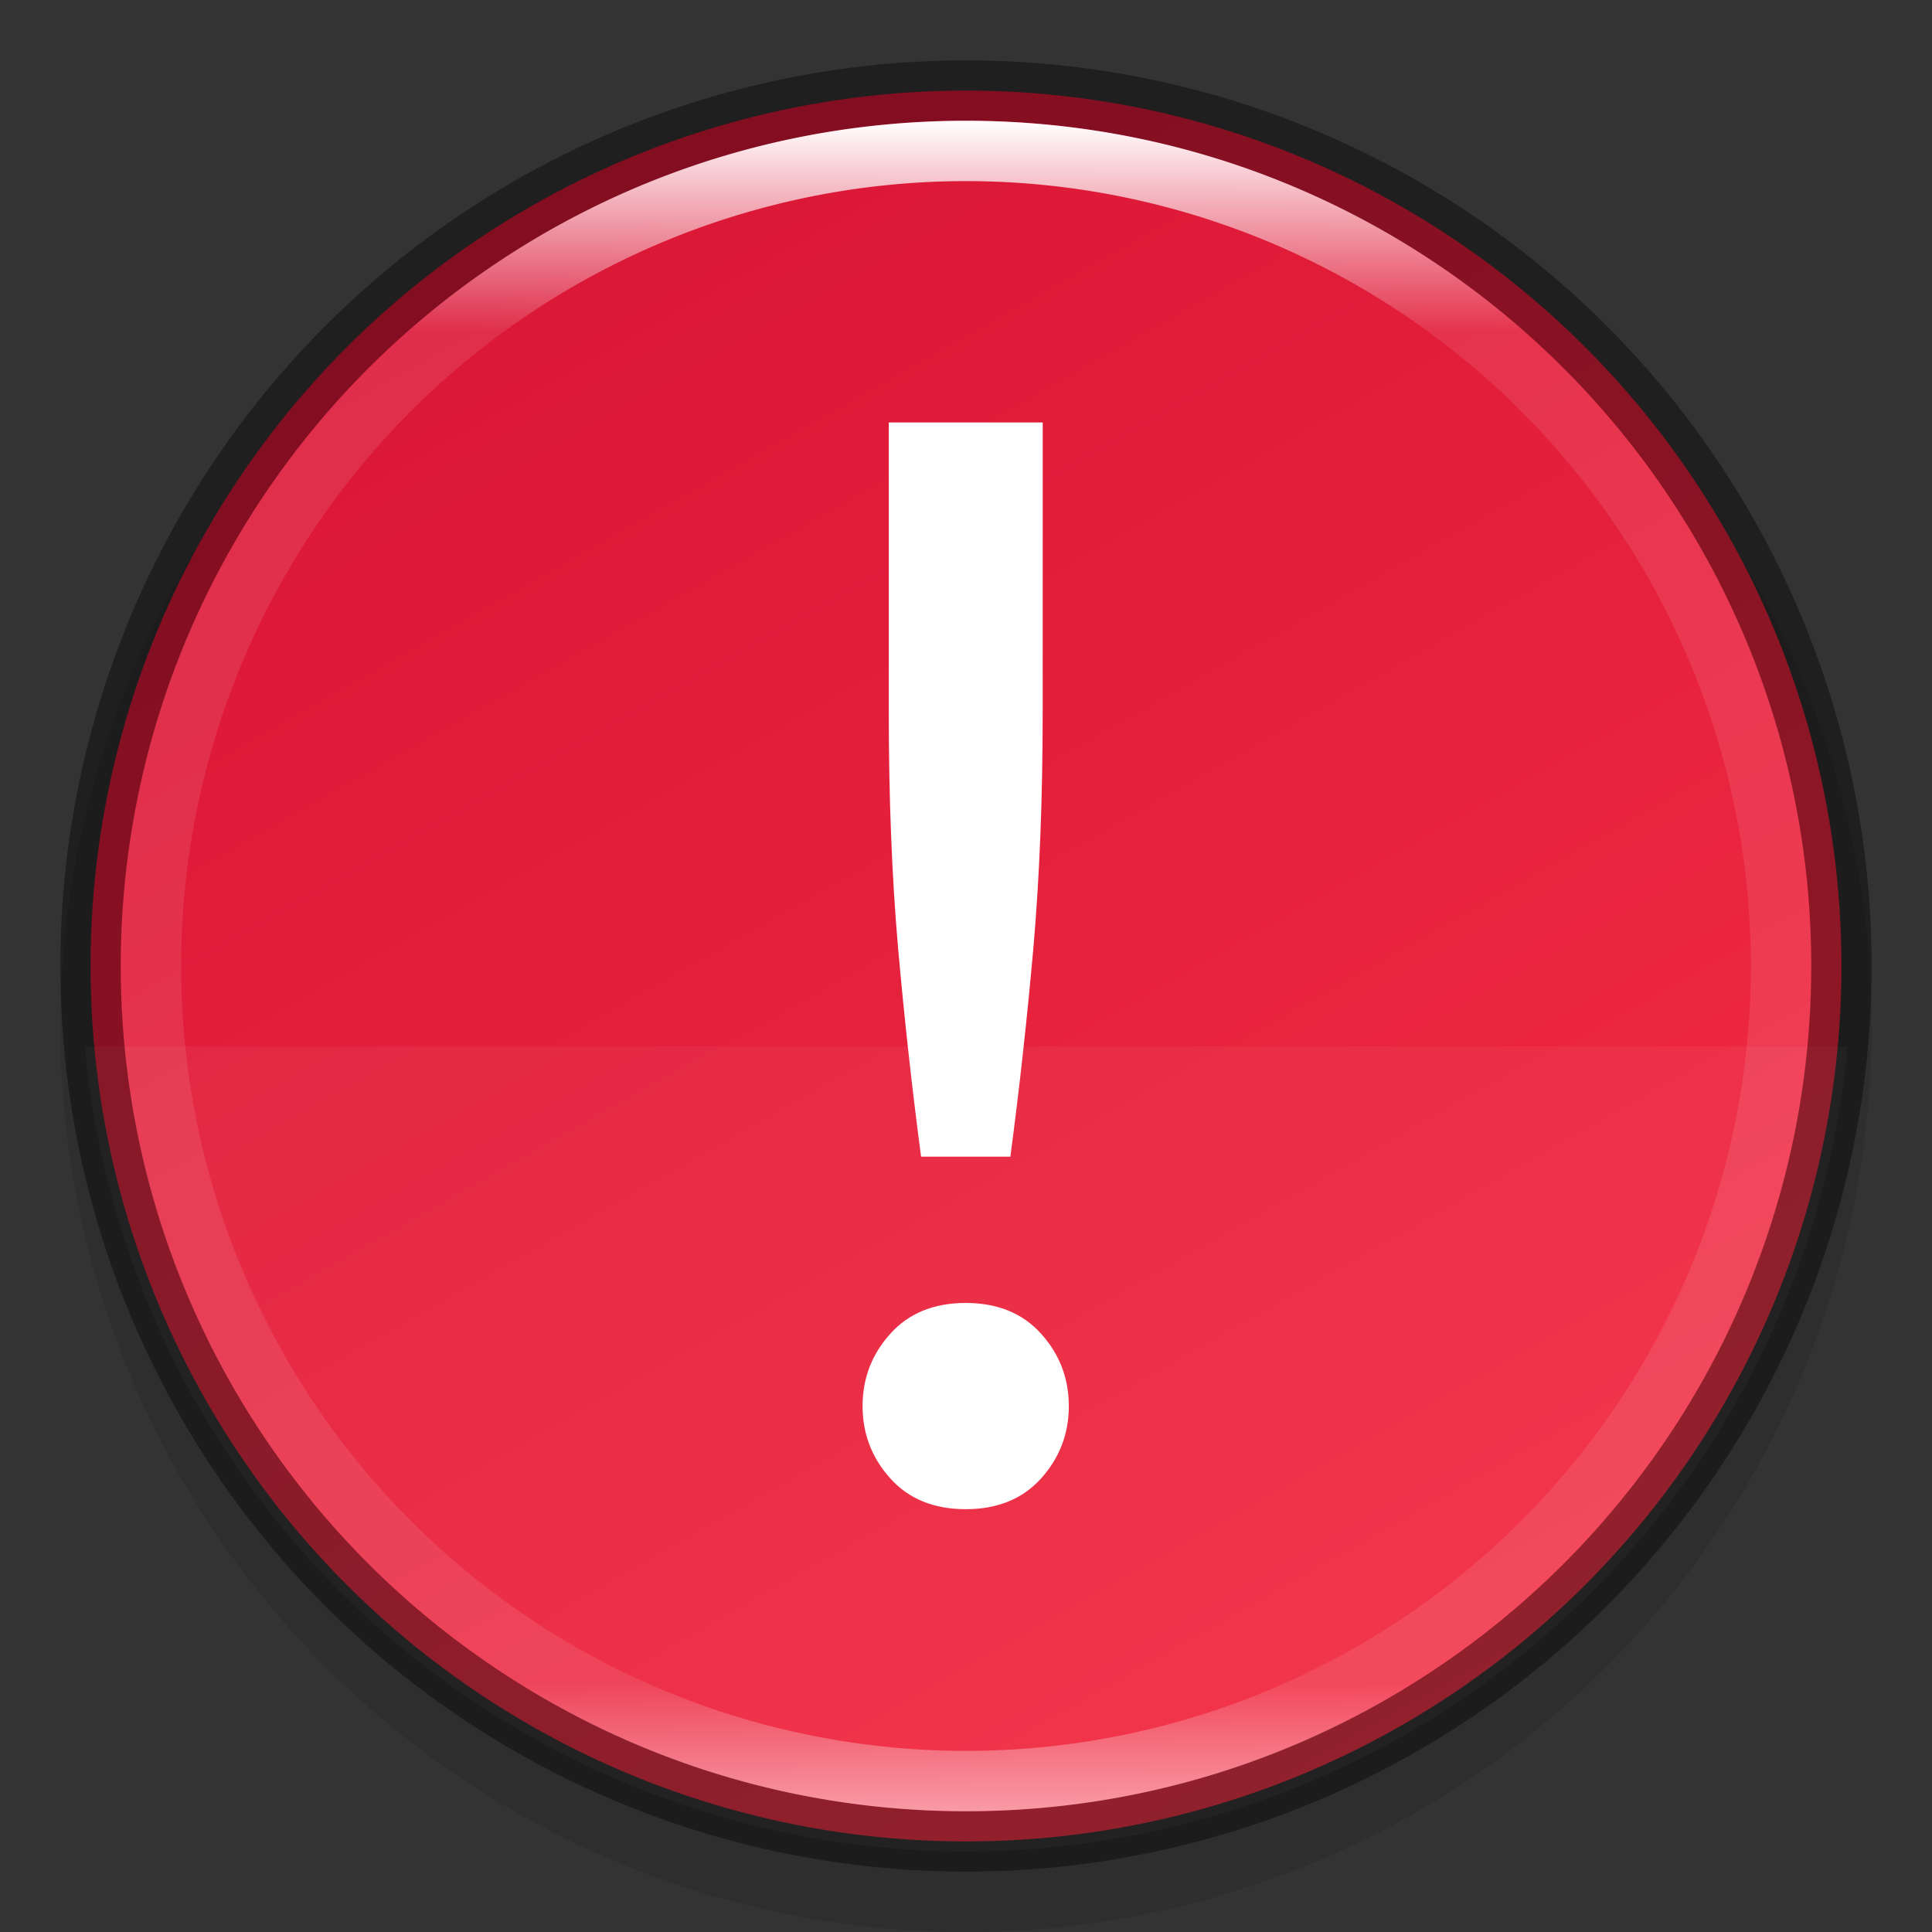 <svg width="32" height="32" version="1" xmlns="http://www.w3.org/2000/svg" xmlns:xlink="http://www.w3.org/1999/xlink">
 <rect width="100%" height="100%" fill="#333333" stroke="none"/>
 <defs>
  <linearGradient id="linearGradient8588-0" x1="13.735" x2="38.1" y1="249.69" y2="292.77" gradientTransform="matrix(.609 0 0 .609 .856 -149.71)" gradientUnits="userSpaceOnUse">
   <stop stop-color="#da1636" offset="0"/>
   <stop stop-color="#f22c42" offset="1"/>
  </linearGradient>
  <linearGradient id="linearGradient8590-3" x1="96" x2="96" y1="4" y2="188" gradientTransform="matrix(.152 0 0 .152 1.391 1.391)" gradientUnits="userSpaceOnUse">
   <stop stop-color="#fff" offset="0"/>
   <stop stop-color="#fff" stop-opacity=".098" offset=".125"/>
   <stop stop-color="#fff" stop-opacity=".098" offset=".925"/>
   <stop stop-color="#fff" stop-opacity=".498" offset="1"/>
  </linearGradient>
 </defs>
 <circle transform="scale(-1)" cx="-16" cy="-17" r="15" enable-background="new" opacity=".1"/>
 <circle cx="16" cy="16" r="14.5" enable-background="new" fill="url(#linearGradient8588-0)"/>
 <path d="m1.405 17.333a14.667 14.667 0 0 0 14.594 13.333 14.667 14.667 0 0 0 14.6-13.333z" enable-background="new" fill="#fff" opacity=".05"/>
 <g transform="translate(-320 -132)" enable-background="new" fill="#fff" aria-label="!">
  <path d="m337.27 143.79q0 2.142-0.153 3.901-0.153 1.734-0.382 3.467h-1.479q-0.229-1.734-0.382-3.467-0.153-1.759-0.153-3.901v-4.793h2.55zm0.433 11.499q0 0.688-0.459 1.198-0.459 0.51-1.249 0.51-0.79 0-1.249-0.51-0.459-0.51-0.459-1.198 0-0.688 0.459-1.198 0.459-0.51 1.249-0.51 0.79 0 1.249 0.51 0.459 0.51 0.459 1.198z" fill="#fff" stroke-width=".637px"/>
 </g>
 <circle cx="16" cy="16" r="14.5" enable-background="new" fill="none" opacity=".4" stroke="#000" stroke-dashoffset="6.6" stroke-linejoin="round"/>
 <path d="m16 2c-7.732 0-14 6.268-14 14s6.268 14 14 14c7.732 0 14-6.268 14-14s-6.268-14-14-14zm0 1a13 13 0 0 1 13 13 13 13 0 0 1-13 13 13 13 0 0 1-13-13 13 13 0 0 1 13-13z" enable-background="new" fill="url(#linearGradient8590-3)"/>
</svg>
